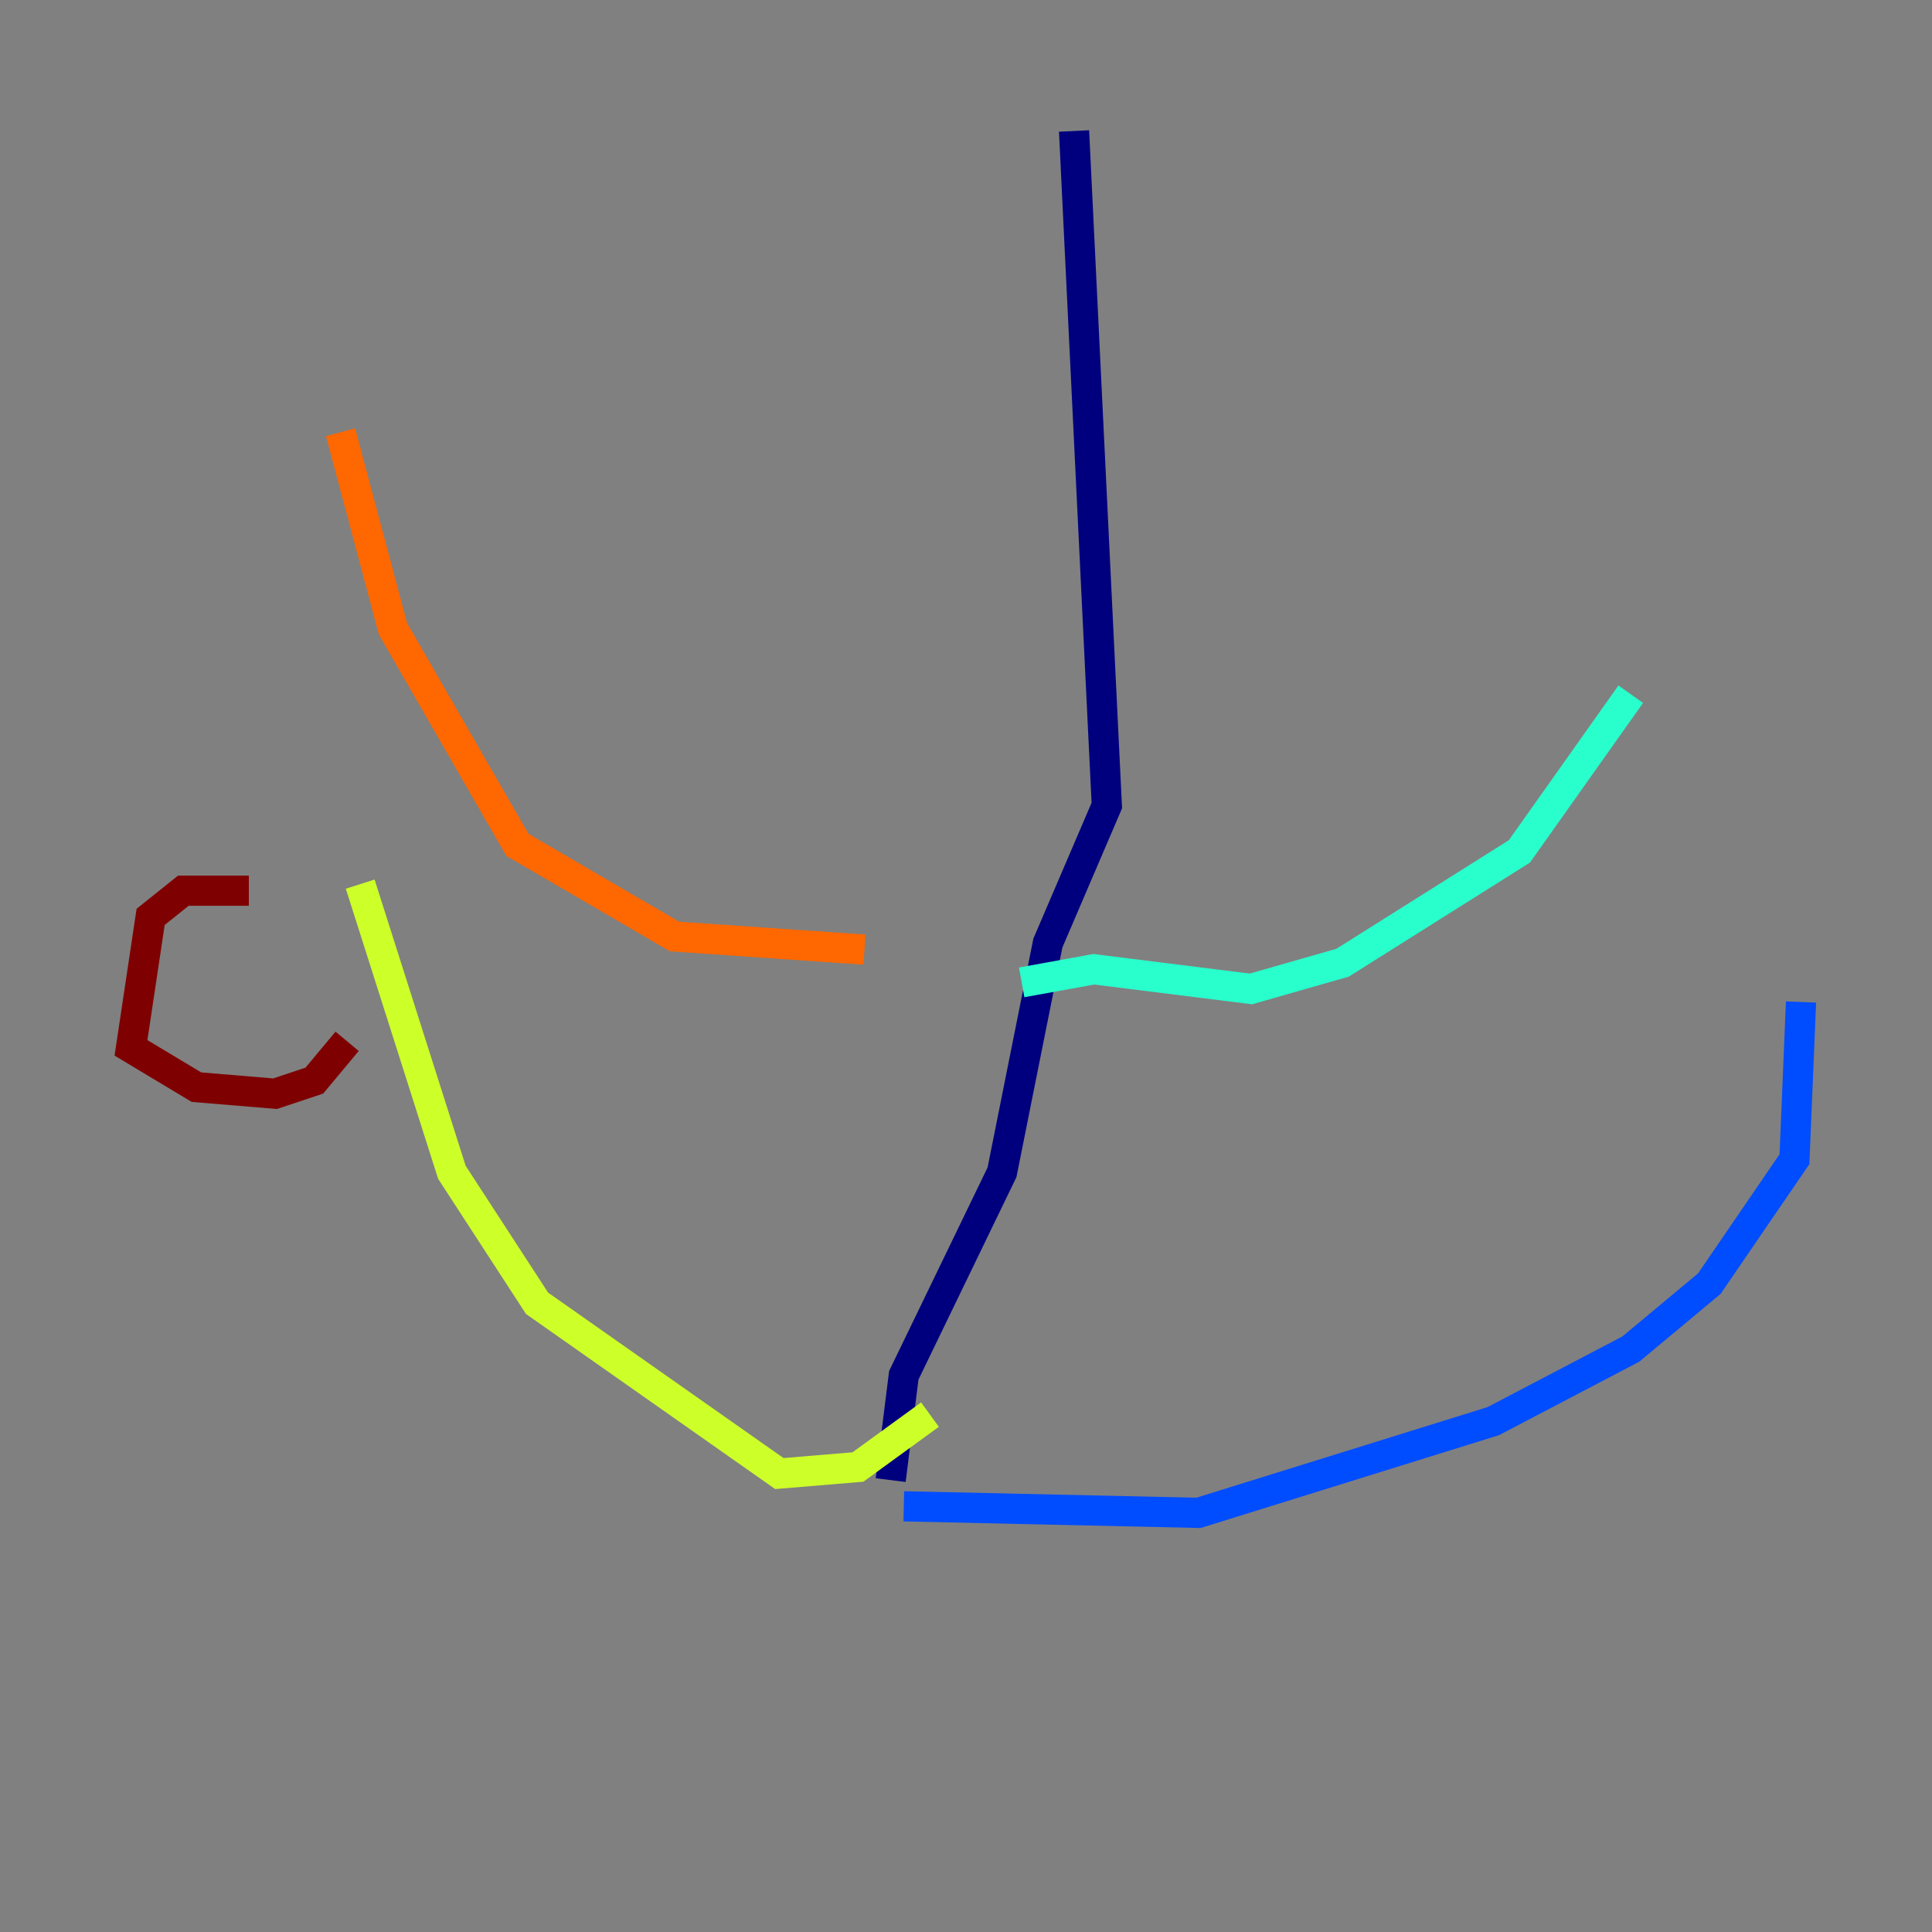 <?xml version="1.0" encoding="utf-8" ?>
<svg baseProfile="tiny" height="128" version="1.2" viewBox="0,0,128,128" width="128" xmlns="http://www.w3.org/2000/svg" xmlns:ev="http://www.w3.org/2001/xml-events" xmlns:xlink="http://www.w3.org/1999/xlink"><rect x="0" y="0" width="128" height="128" fill="#808080" stroke="none"/><defs /><polyline fill="none" points="71.159,8.678 73.329,53.37 69.424,62.481 66.386,77.668 59.878,91.119 59.01,98.061" stroke="#00007f" stroke-width="2" /><polyline fill="none" points="59.878,99.797 79.403,100.231 98.929,94.156 108.041,89.383 113.248,85.044 118.888,76.8 119.322,66.386" stroke="#004cff" stroke-width="2" /><polyline fill="none" points="67.688,65.085 72.461,64.217 82.875,65.519 88.949,63.783 100.664,56.407 108.041,45.993" stroke="#29ffcd" stroke-width="2" /><polyline fill="none" points="61.614,93.722 56.841,97.193 51.634,97.627 35.58,86.346 29.939,77.668 23.864,58.576" stroke="#cdff29" stroke-width="2" /><polyline fill="none" points="57.275,62.915 44.691,62.047 34.278,55.973 26.034,41.654 22.563,28.637" stroke="#ff6700" stroke-width="2" /><polyline fill="none" points="16.488,59.01 12.149,59.01 9.98,60.746 8.678,69.424 13.017,72.027 18.224,72.461 20.827,71.593 22.997,68.99" stroke="#7f0000" stroke-width="2" /></svg>